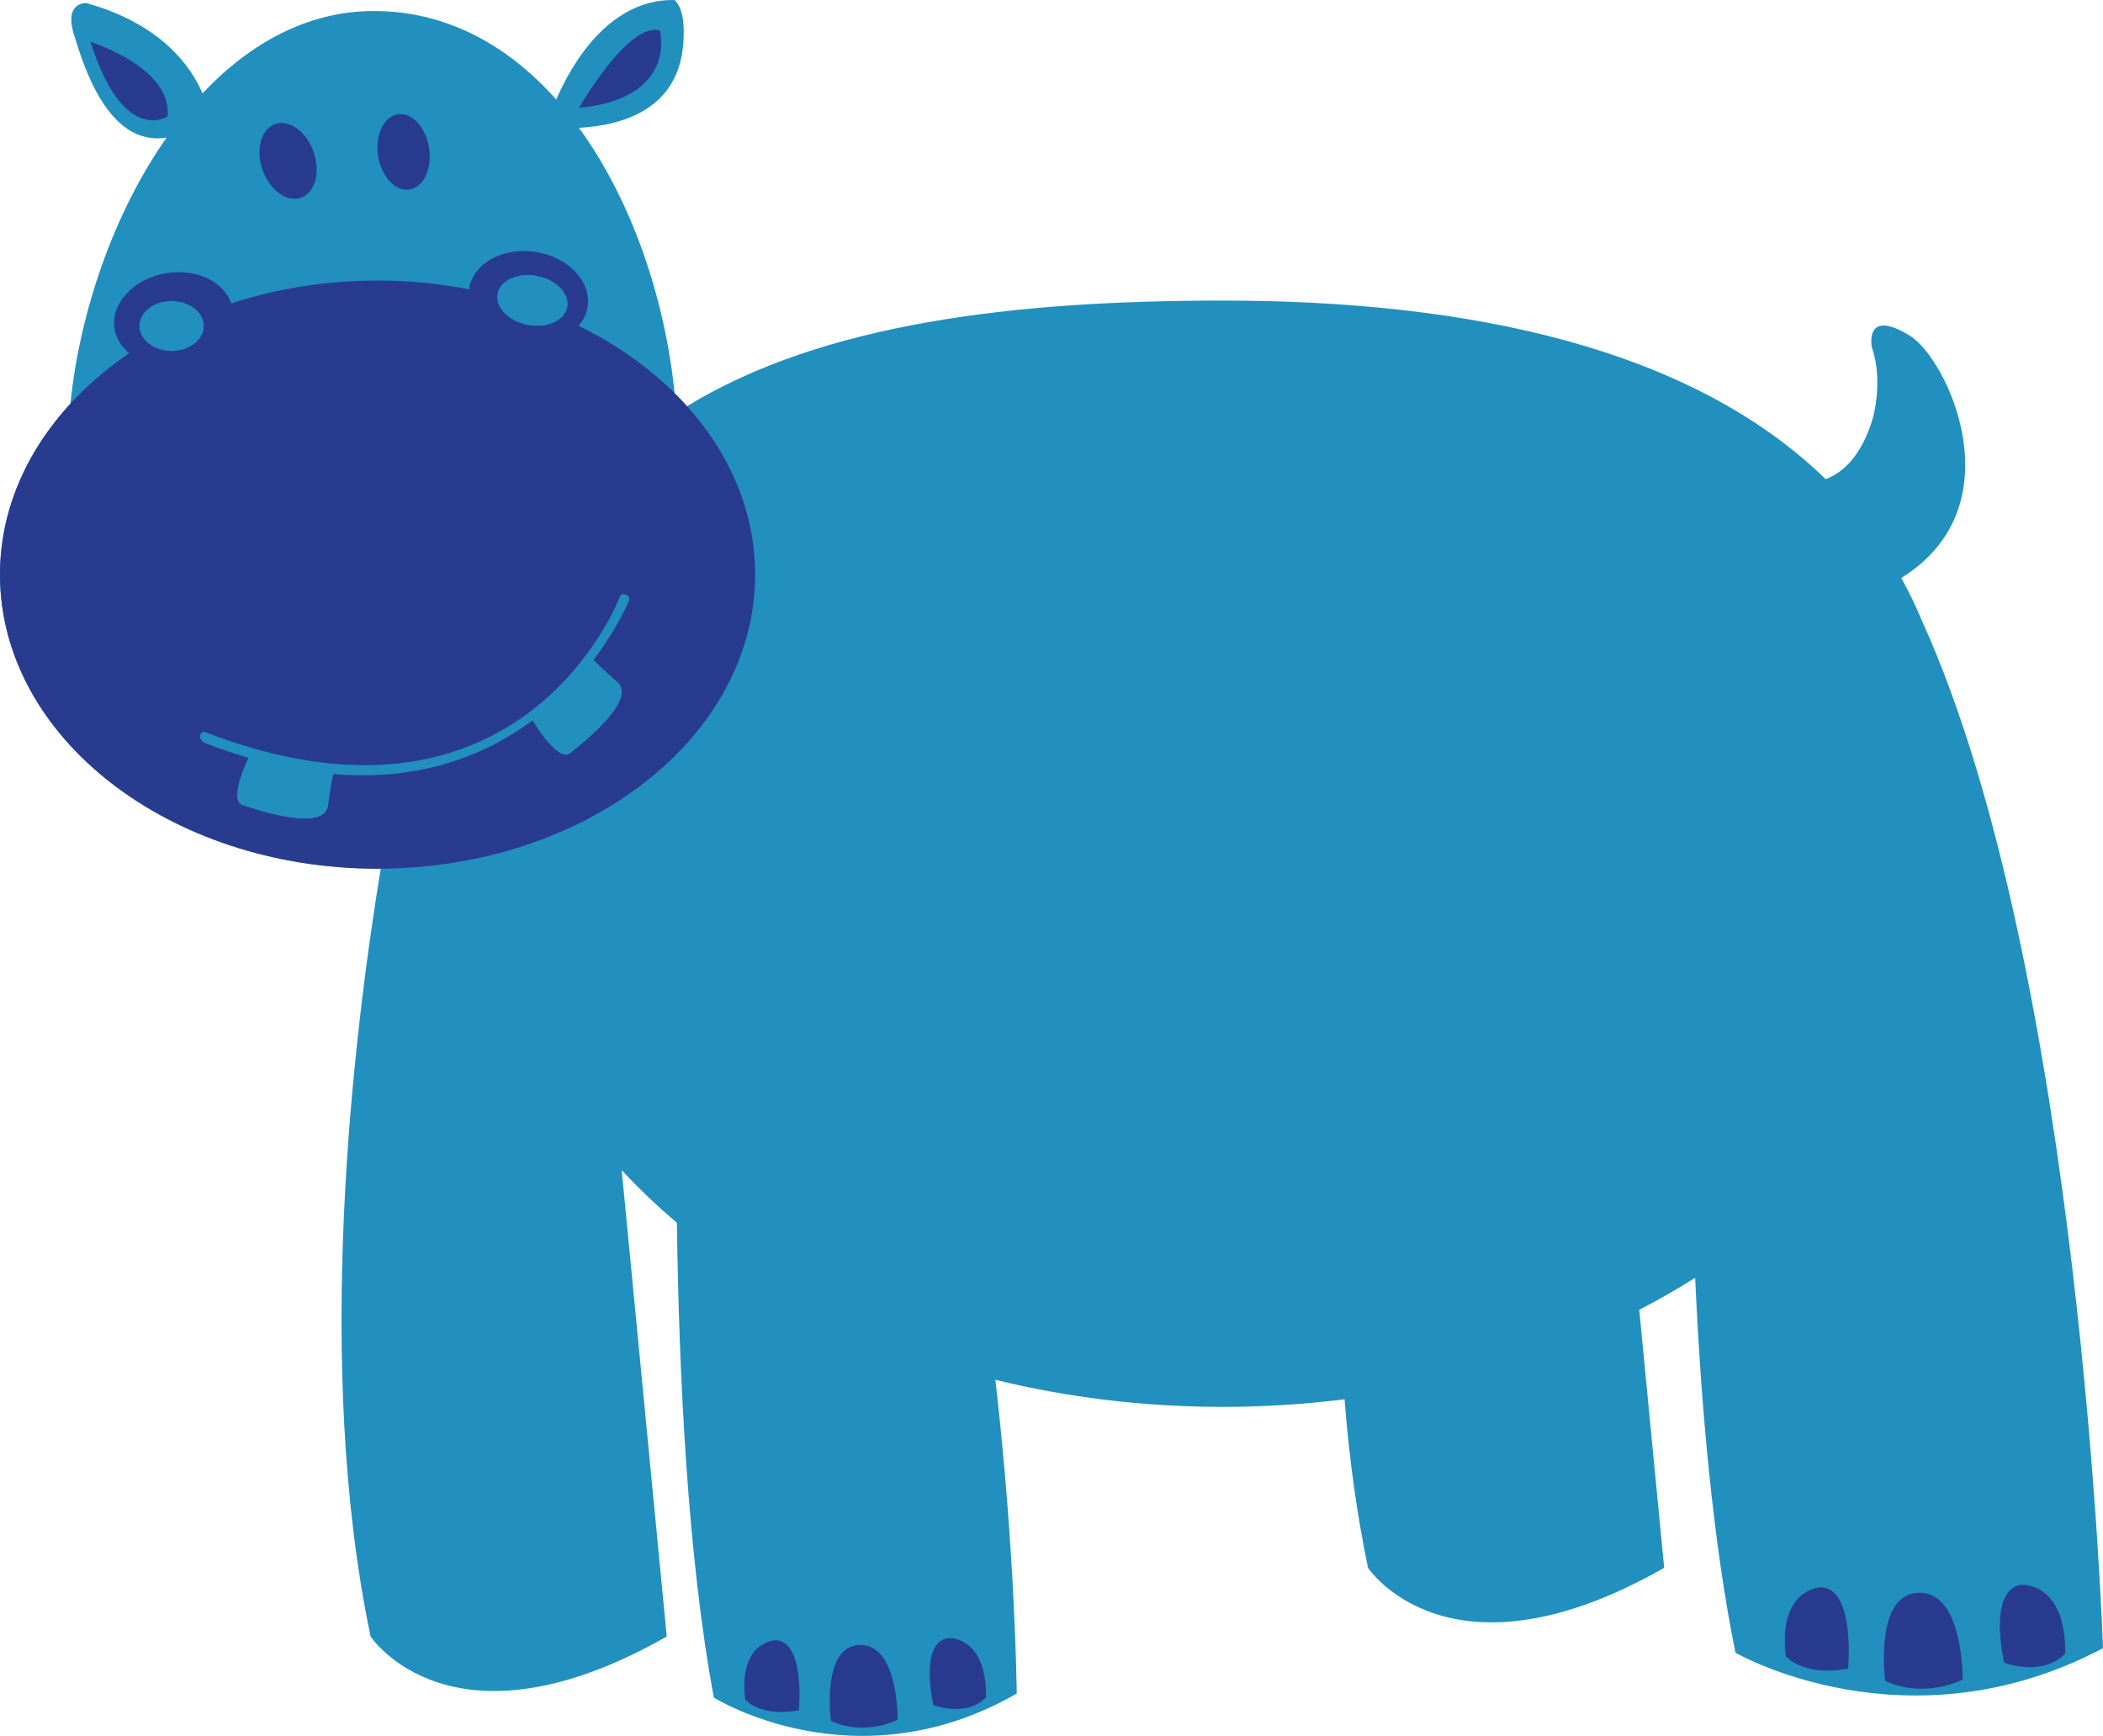 <?xml version="1.0" encoding="UTF-8" standalone="no"?>
<!-- Generator: Adobe Illustrator 14.0.0, SVG Export Plug-In . SVG Version: 6.00 Build 43363)  -->

<svg
   xmlns:dc="http://purl.org/dc/elements/1.1/"
   xmlns:cc="http://creativecommons.org/ns#"
   xmlns:rdf="http://www.w3.org/1999/02/22-rdf-syntax-ns#"
   xmlns:svg="http://www.w3.org/2000/svg"
   xmlns="http://www.w3.org/2000/svg"
   xmlns:sodipodi="http://sodipodi.sourceforge.net/DTD/sodipodi-0.dtd"
   xmlns:inkscape="http://www.inkscape.org/namespaces/inkscape"
   version="1.1"
   id="Layer_1"
   x="0px"
   y="0px"
   width="270.714"
   height="223.488"
   viewBox="0 0 270.714 223.488"
   enable-background="new 0 0 1440 1440"
   xml:space="preserve"
   inkscape:version="0.91 r13725"
   sodipodi:docname="hipopotamo.svg"><defs
     id="defs769" /><sodipodi:namedview
     pagecolor="#ffffff"
     bordercolor="#666666"
     borderopacity="1"
     objecttolerance="10"
     gridtolerance="10"
     guidetolerance="10"
     inkscape:pageopacity="0"
     inkscape:pageshadow="2"
     inkscape:window-width="1920"
     inkscape:window-height="1018"
     id="namedview767"
     showgrid="false"
     fit-margin-top="0"
     fit-margin-left="0"
     fit-margin-right="0"
     fit-margin-bottom="0"
     inkscape:zoom="0.64641035"
     inkscape:cx="446.31779"
     inkscape:cy="-105.89801"
     inkscape:window-x="-8"
     inkscape:window-y="-8"
     inkscape:window-maximized="1"
     inkscape:current-layer="Layer_1" /><g
     id="g315"
     transform="translate(-251.609,-351.771)"><path
       d="m 499.033,431.729 c -0.803,-1.928 -1.696,-3.777 -2.673,-5.548 14.917,-9.253 5.929,-28.248 1.075,-31.209 -5.957,-3.635 -4.857,1.556 -4.857,1.556 1.51,4.328 0.096,9.169 0.096,9.169 -1.428,4.684 -3.716,6.872 -6.045,7.768 -17.343,-16.893 -45.847,-22.997 -77.628,-22.997 -26.722,0 -51.417,2.883 -68.968,13.609 -0.507,-0.565 -1.034,-1.117 -1.579,-1.658 -1.222,-12.069 -5.437,-24.726 -12.313,-34.185 13.3,-0.798 13.48,-9.539 13.48,-12.485 0,-3.181 -1.192,-3.976 -1.192,-3.976 -8.562,-0.15 -13.376,8.55 -15.218,12.812 -6.153,-6.912 -14.023,-11.386 -23.439,-11.396 -8.521,-0.009 -15.997,4.137 -22.092,10.596 -1.482,-3.452 -5.296,-8.924 -14.948,-11.615 0,0 -2.945,-0.215 -1.585,4.106 1.121,3.561 4.247,14.448 11.909,13.21 -6.797,9.689 -11.167,22.371 -12.387,34.282 -5.692,6.197 -9.059,13.778 -9.059,21.979 0,20.911 21.761,37.862 48.604,37.862 0.137,0 0.271,-0.007 0.408,-0.007 -3.625,22.092 -8.588,64.173 -1.304,98.861 0,0 10.396,15.788 38.12,0 l -5.799,-60.04 c 2.198,2.366 4.565,4.629 7.107,6.772 0.265,19.942 1.414,43.223 4.757,61.132 0,0 18.194,11.437 38.987,-0.52 0,0 -0.142,-17.774 -2.744,-40.393 9.181,2.252 18.997,3.485 29.257,3.485 5.352,0 10.59,-0.337 15.686,-0.973 0.583,7.385 1.554,14.693 3.026,21.699 0,0 10.396,15.788 38.12,0 l -3.208,-33.222 c 2.487,-1.29 4.889,-2.665 7.196,-4.121 0.765,16.791 2.303,34.046 5.187,48.267 0,0 22.08,12.776 47.313,-0.582 -0.003,0.002 -2.88,-87.3 -23.29,-132.238 z"
       id="path317"
       inkscape:connector-curvature="0"
       style="fill:#2190be" /><g
       id="g319"><path
         d="m 300.286,371.844 c 0.417,2.672 2.227,4.615 4.04,4.331 1.808,-0.285 2.939,-2.682 2.523,-5.357 -0.421,-2.673 -2.226,-4.612 -4.039,-4.332 -1.812,0.284 -2.942,2.683 -2.524,5.358 z"
         id="path321"
         inkscape:connector-curvature="0"
         style="fill:#293b8f" /><path
         d="m 285.404,373.637 c 0.919,2.618 3.138,4.223 4.954,3.588 1.815,-0.64 2.542,-3.28 1.621,-5.895 -0.921,-2.622 -3.14,-4.226 -4.952,-3.59 -1.816,0.641 -2.545,3.277 -1.623,5.897 z"
         id="path323"
         inkscape:connector-curvature="0"
         style="fill:#293b8f" /><path
         d="m 326.096,393.709 c 0.604,-0.705 1.016,-1.533 1.154,-2.456 0.491,-3.265 -2.525,-6.425 -6.736,-7.058 -4.21,-0.634 -8.022,1.499 -8.513,4.765 -0.003,0.018 -0.002,0.036 -0.004,0.054 -3.773,-0.732 -7.719,-1.127 -11.784,-1.127 -6.678,0 -13.041,1.051 -18.834,2.95 -0.958,-2.831 -4.536,-4.542 -8.415,-3.884 -4.199,0.713 -7.154,3.93 -6.601,7.185 0.21,1.234 0.894,2.295 1.891,3.099 -10.195,6.94 -16.645,17.137 -16.645,28.511 0,20.911 21.761,37.862 48.604,37.862 26.843,0 48.604,-16.951 48.604,-37.862 -0.001,-13.496 -9.074,-25.335 -22.721,-32.039 z m -10.446,-4.128 c 0.336,-1.741 2.621,-2.765 5.102,-2.286 2.48,0.479 4.219,2.278 3.883,4.02 -0.336,1.741 -2.621,2.766 -5.101,2.288 -2.481,-0.48 -4.22,-2.281 -3.884,-4.022 z m -41.951,7.37 c -2.288,0 -4.142,-1.438 -4.142,-3.21 0,-1.774 1.854,-3.212 4.142,-3.212 2.289,0 4.143,1.438 4.143,3.212 0,1.772 -1.854,3.21 -4.143,3.21 z m 58.87,32.165 c 0,0 -1.38,3.428 -4.563,7.605 0.518,0.542 1.457,1.46 3.038,2.802 2.704,2.295 -4.387,7.91 -6.024,9.206 -1.612,1.278 -4.756,-4.058 -4.849,-4.215 -5.962,4.437 -14.335,7.862 -25.657,6.917 -0.169,0.742 -0.416,2.01 -0.665,4.001 -0.44,3.52 -9.021,0.66 -11.001,0 -1.716,-0.572 0.201,-4.939 0.743,-6.096 -1.81,-0.531 -3.678,-1.163 -5.606,-1.908 0,0 -0.843,-0.461 -0.567,-1.095 0.229,-0.525 0.626,-0.291 0.626,-0.291 40.887,15.77 53.364,-17.448 53.364,-17.448 0,0 0.093,-0.396 0.51,-0.325 0.959,0.165 0.651,0.847 0.651,0.847 z"
         id="path325"
         inkscape:connector-curvature="0"
         style="fill:#293b8f" /><path
         d="m 358.57,573.331 c 0,0 -1.286,-9.653 3.717,-9.783 5.004,-0.13 4.872,9.631 4.872,9.631 0,0 -4.116,2.186 -8.589,0.152 z"
         id="path327"
         inkscape:connector-curvature="0"
         style="fill:#293b8f" /><path
         d="m 371.769,571.308 c 0,0 -1.884,-7.928 1.819,-8.642 0,0 5.006,-0.467 4.956,7.614 0,0 -2.031,2.588 -6.775,1.028 z"
         id="path329"
         inkscape:connector-curvature="0"
         style="fill:#293b8f" /><path
         d="m 354.453,571.96 c 0,0 0.812,-8.843 -2.956,-9.02 0,0 -4.864,0.03 -3.957,7.647 10e-4,0 1.83,2.287 6.913,1.373 z"
         id="path331"
         inkscape:connector-curvature="0"
         style="fill:#293b8f" /><path
         d="m 494.291,568.184 c 0,0 -1.492,-11.2 4.313,-11.351 5.806,-0.151 5.652,11.175 5.652,11.175 0,0 -4.775,2.537 -9.965,0.176 z"
         id="path333"
         inkscape:connector-curvature="0"
         style="fill:#293b8f" /><path
         d="m 509.604,565.838 c 0,0 -2.186,-9.197 2.112,-10.027 0,0 5.81,-0.542 5.75,8.835 0,0 -2.358,3.001 -7.862,1.192 z"
         id="path335"
         inkscape:connector-curvature="0"
         style="fill:#293b8f" /><path
         d="m 489.513,566.594 c 0,0 0.943,-10.261 -3.428,-10.465 0,0 -5.644,0.035 -4.592,8.873 0,-10e-4 2.122,2.652 8.02,1.592 z"
         id="path337"
         inkscape:connector-curvature="0"
         style="fill:#293b8f" /><path
         d="m 326.146,365.658 c 0,0 6.354,-11.131 10.405,-9.964 0,-0.001 2.394,8.707 -10.405,9.964 z"
         id="path339"
         inkscape:connector-curvature="0"
         style="fill:#293b8f" /><path
         d="m 263.258,357.167 c 0,0 10.559,3.278 9.915,9.584 0,0 -5.648,3.837 -9.915,-9.584 z"
         id="path341"
         inkscape:connector-curvature="0"
         style="fill:#293b8f" /></g></g></svg>
